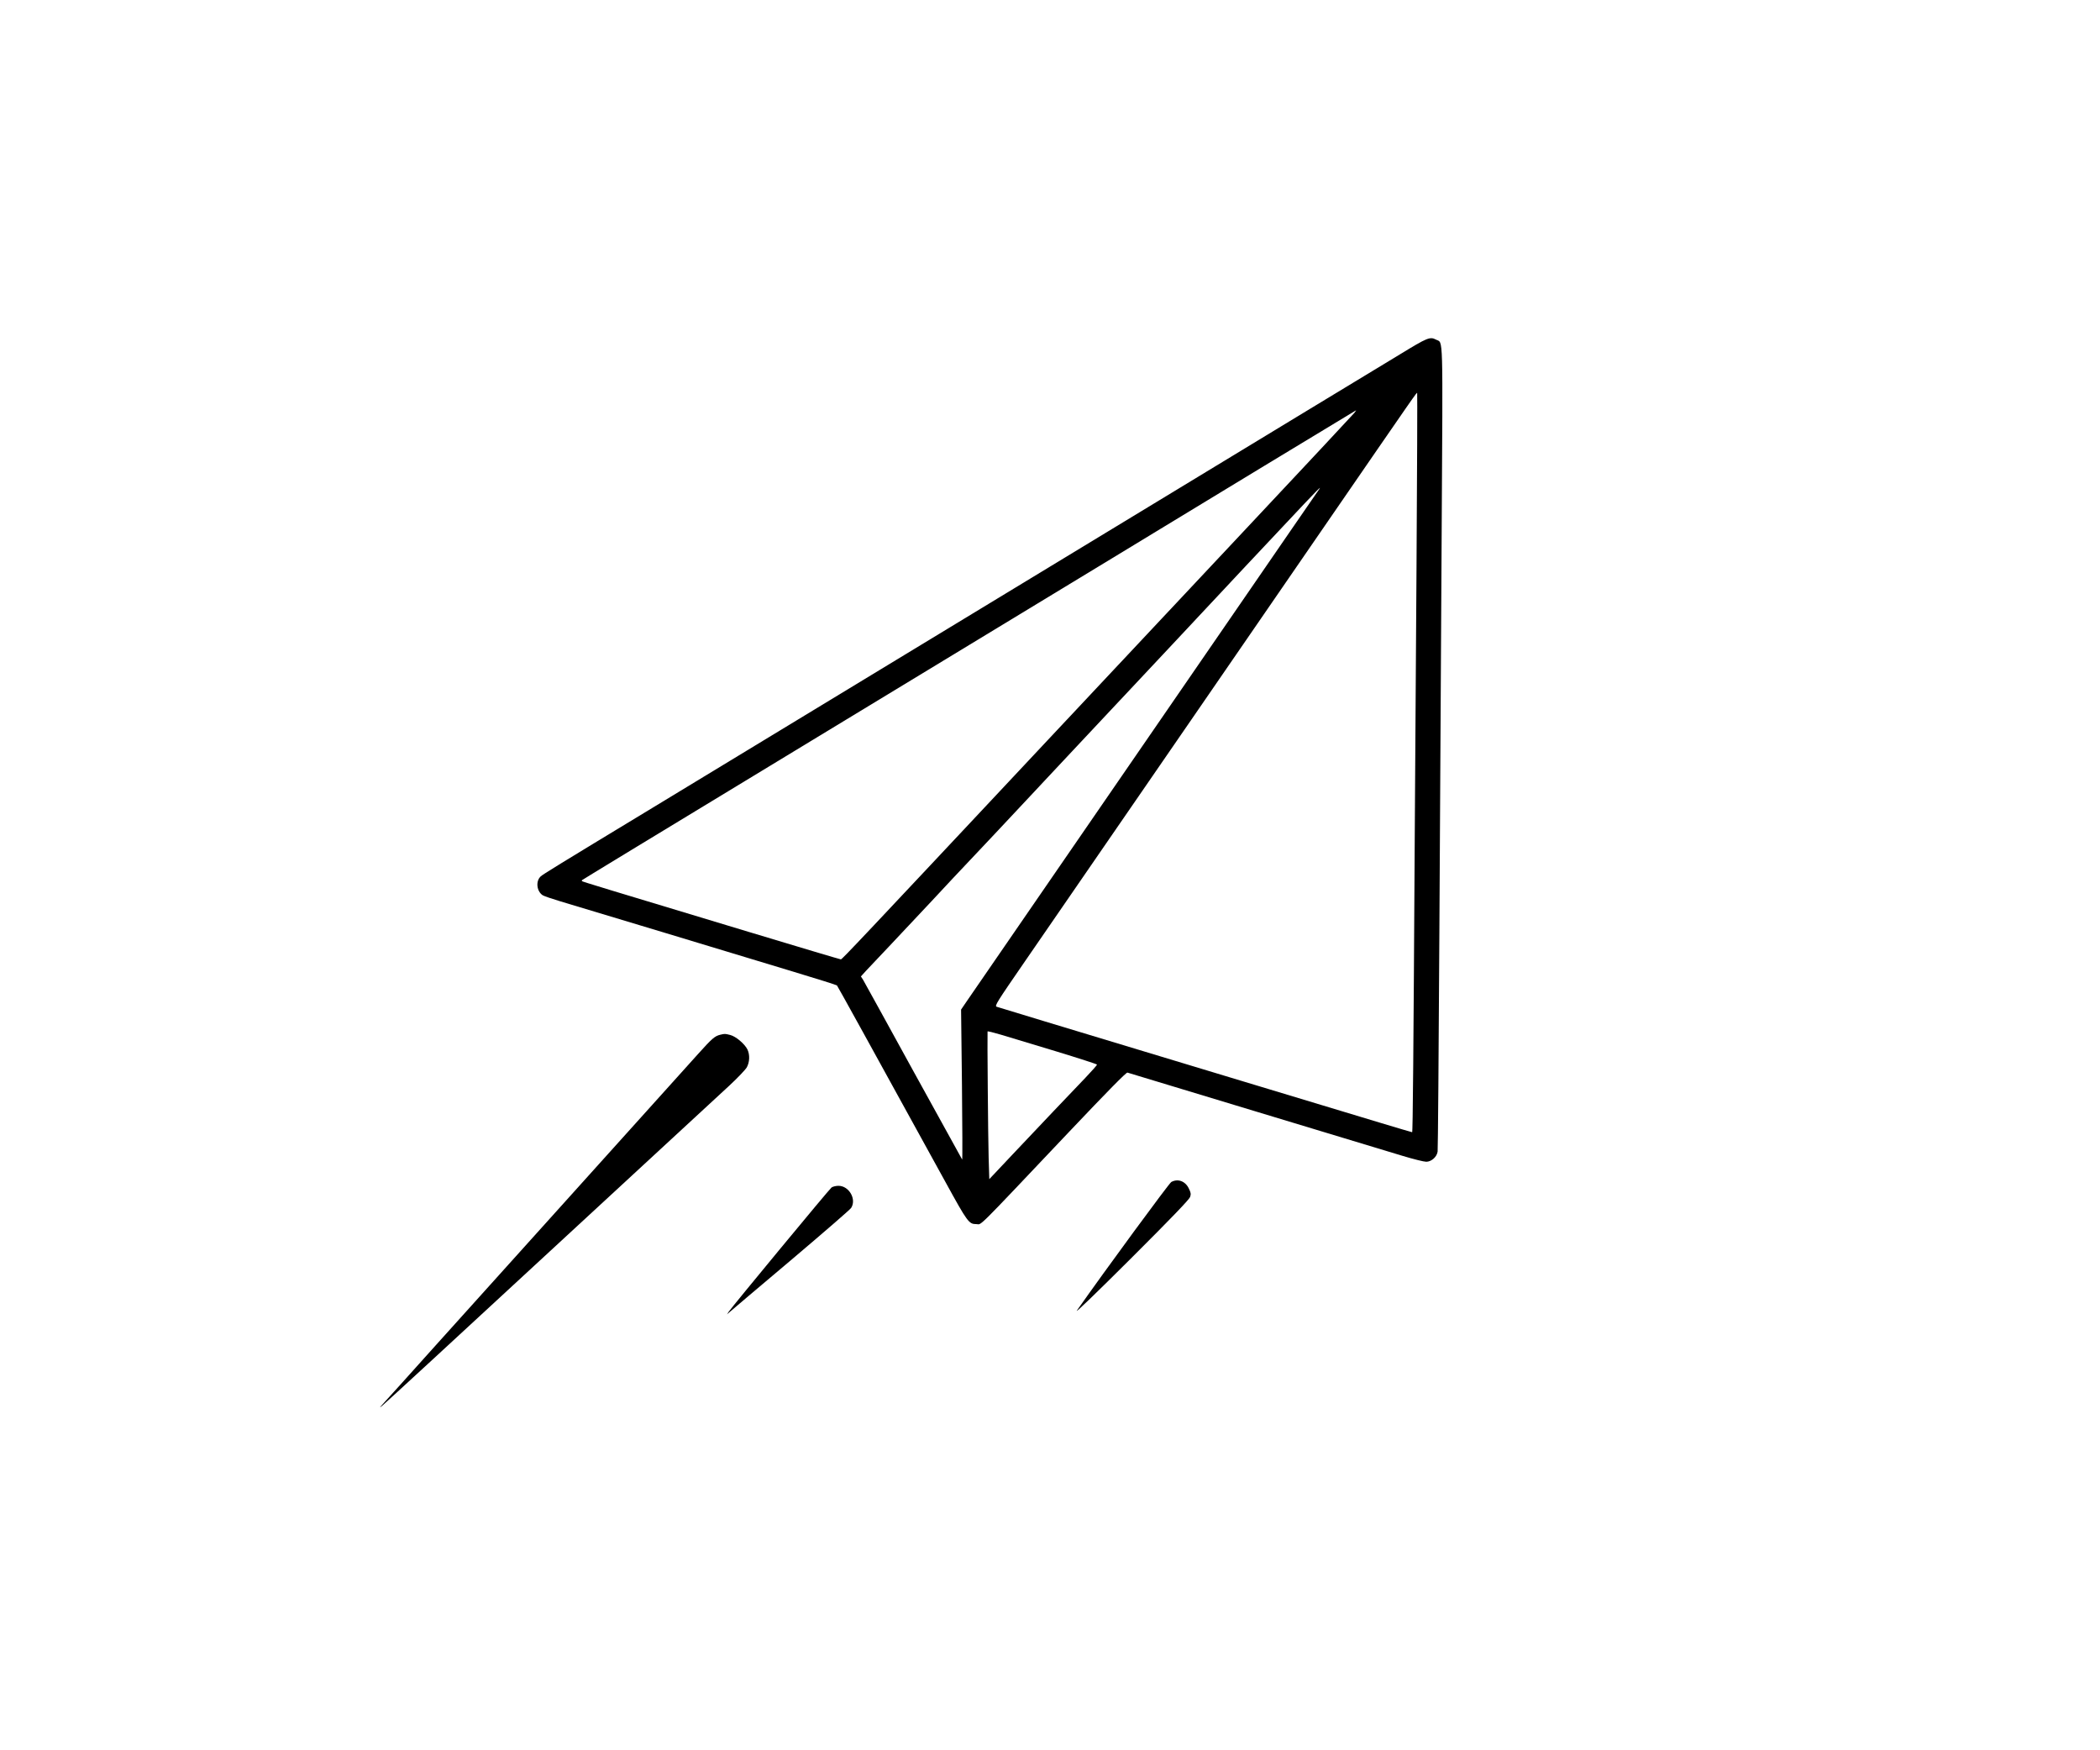 <?xml version="1.0" standalone="no"?>
<!DOCTYPE svg PUBLIC "-//W3C//DTD SVG 20010904//EN"
 "http://www.w3.org/TR/2001/REC-SVG-20010904/DTD/svg10.dtd">
<svg version="1.0" xmlns="http://www.w3.org/2000/svg"
 width="1920pt" height="1600pt" viewBox="0 0 1920 1600"
 preserveAspectRatio="xMidYMid meet">
<g transform="translate(0,1600) scale(0.1,-0.1)"
fill="#000000" stroke="none">
<path d="M12800 12761 c-135 -82 -522 -316 -860 -521 -338 -205 -939 -570
-1335 -810 -1227 -744 -4218 -2559 -4640 -2815 -877 -531 -1002 -608 -1022
-627 -47 -44 -36 -136 19 -172 13 -8 86 -33 163 -56 77 -23 496 -149 930 -280
435 -132 970 -293 1190 -360 220 -66 403 -124 407 -128 6 -6 292 -524 997
-1806 196 -357 210 -376 276 -376 57 1 -34 -89 854 848 345 364 519 541 529
537 8 -3 537 -163 1176 -356 638 -193 1241 -375 1339 -405 99 -30 196 -54 217
-54 47 0 97 44 104 93 3 18 10 916 16 1997 6 1081 15 2726 21 3657 11 1868 15
1734 -51 1768 -56 29 -76 21 -330 -134z m151 -1942 c-6 -871 -13 -1969 -16
-2439 -12 -2047 -18 -2730 -24 -2730 -3 0 -139 40 -301 89 -327 99 -922 278
-1245 376 -950 287 -1460 441 -1816 549 -229 69 -425 129 -437 133 -20 8 2 42
261 418 156 226 481 698 723 1050 243 352 602 874 799 1160 197 286 716 1040
1153 1675 937 1361 903 1312 909 1307 2 -3 0 -717 -6 -1588z m-568 1407 c-10
-13 -457 -491 -993 -1062 -536 -571 -1353 -1441 -1815 -1934 -1725 -1840
-1876 -2000 -1887 -2000 -6 0 -385 113 -842 251 -1323 399 -1520 459 -1525
464 -2 3 -2 7 0 9 4 4 485 297 2154 1309 1629 988 2432 1475 2695 1635 140 85
320 194 400 243 80 48 523 317 985 598 462 280 842 510 843 510 2 1 -5 -10
-15 -23z m-346 -733 c-19 -27 -113 -163 -209 -303 -96 -140 -381 -554 -633
-920 -1125 -1633 -2283 -3316 -2359 -3427 l-49 -72 8 -688 c4 -378 5 -686 2
-683 -2 3 -203 367 -447 810 -243 443 -450 818 -460 835 l-19 29 51 56 c29 30
122 129 208 220 86 91 261 278 390 415 128 138 267 286 309 330 41 44 109 116
151 160 41 44 107 114 146 155 38 41 344 368 679 725 335 358 745 794 910 970
165 176 468 500 674 720 539 575 672 715 679 715 2 0 -12 -21 -31 -47z m-2384
-5103 c207 -63 377 -118 377 -122 0 -5 -48 -59 -107 -121 -149 -155 -409 -429
-664 -699 l-214 -227 -6 197 c-5 156 -13 1127 -10 1153 1 4 56 -10 124 -30 67
-21 292 -88 500 -151z"/>
<path d="M6585 6541 c-50 -12 -76 -35 -201 -174 -516 -572 -2024 -2248 -2393
-2657 -249 -278 -470 -523 -490 -544 -34 -37 -34 -38 -5 -15 17 13 706 647
1530 1409 825 761 1562 1442 1639 1513 77 71 150 148 163 170 26 48 29 114 6
163 -25 51 -106 120 -158 133 -49 12 -48 12 -91 2z"/>
<path d="M10709 5195 c-20 -11 -602 -803 -863 -1175 -23 -33 173 156 493 475
372 371 534 540 542 563 9 27 7 40 -12 78 -32 67 -100 92 -160 59z"/>
<path d="M7603 5145 c-19 -13 -907 -1087 -942 -1138 l-14 -22 24 21 c13 12
265 225 559 473 294 249 543 464 552 479 51 79 -19 202 -116 202 -23 0 -51 -7
-63 -15z"/>
</g>
</svg>
